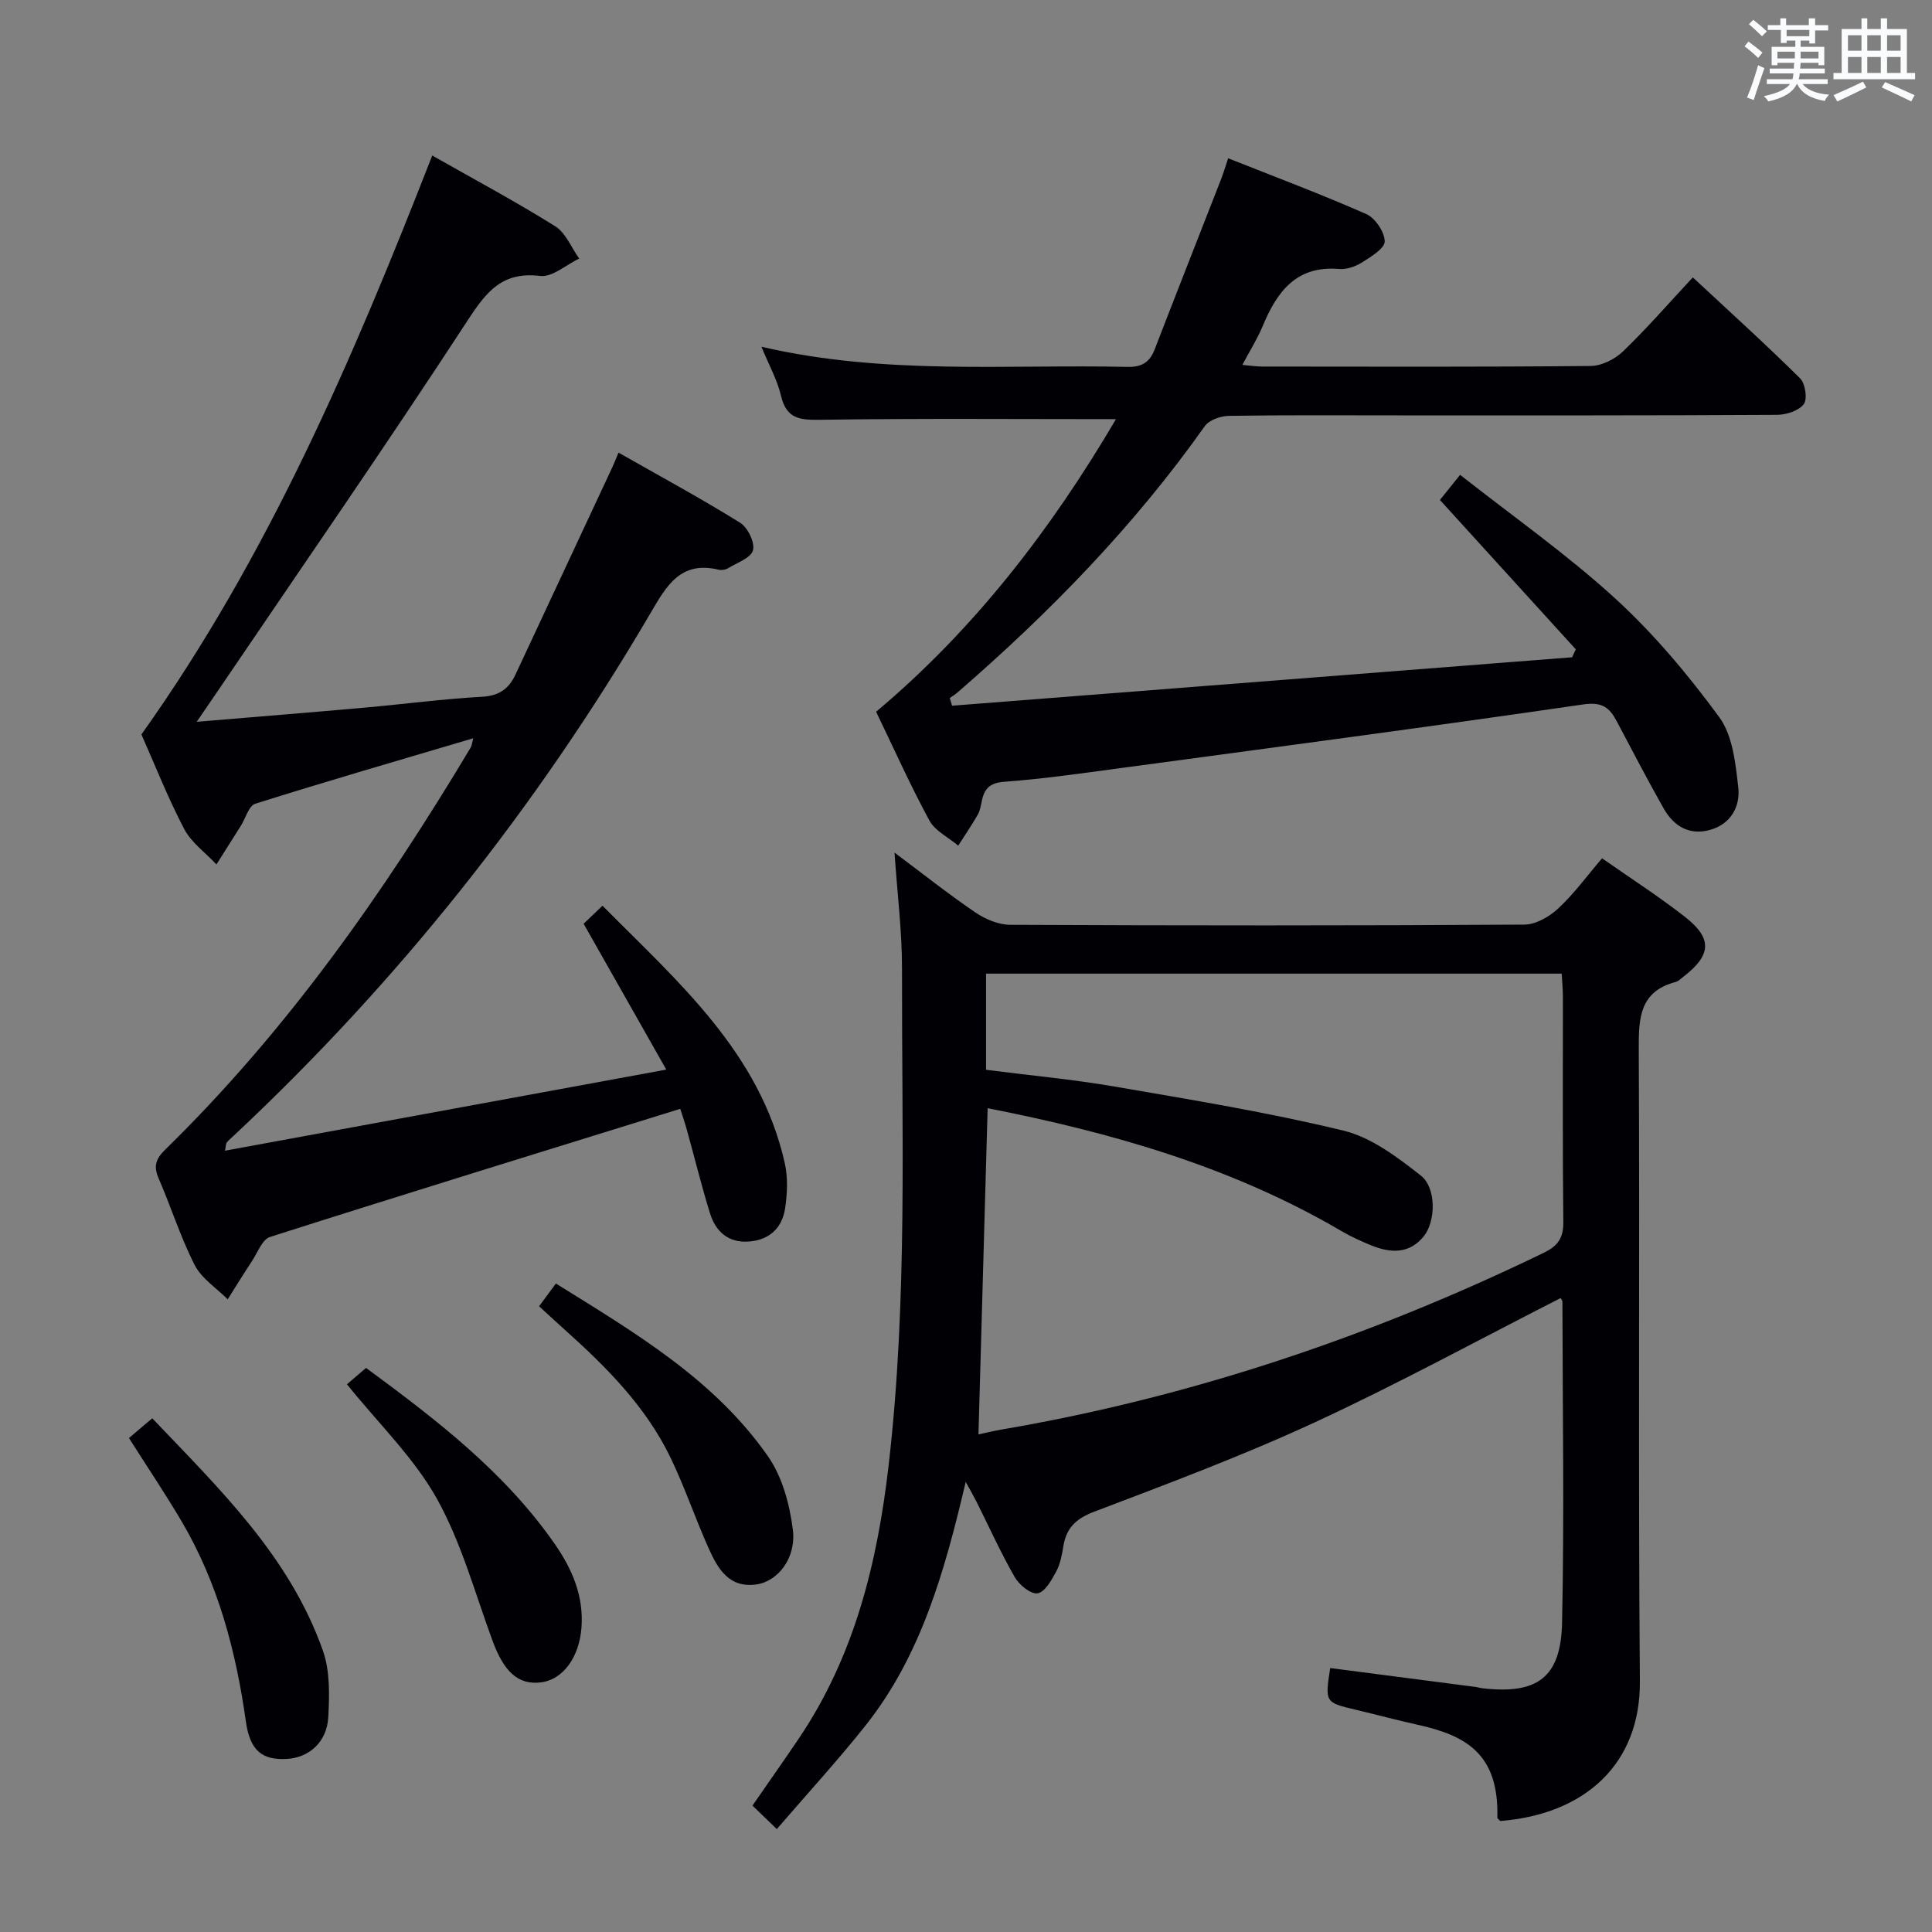 <svg enable-background="new 0 0 400 400" viewBox="0 0 400 400" xmlns="http://www.w3.org/2000/svg"><rect x="0" y="0" width="400" height="400" fill="#808080" stroke="none"/><g fill="#010105"><path d="m323.11 268.75c-17.1 8.71-33.73 17.79-50.89 25.73-14.89 6.89-30.32 12.66-45.67 18.5-3.76 1.43-5.77 3.33-6.39 7.13-.29 1.79-.64 3.69-1.48 5.25-.96 1.77-2.34 4.27-3.86 4.52-1.4.23-3.82-1.76-4.74-3.37-2.89-5.04-5.29-10.36-7.89-15.57-.56-1.11-1.19-2.19-2.25-4.13-4.36 18.54-9.25 35.97-20.77 50.48-5.76 7.25-12.05 14.09-18.34 21.4-2.09-2.02-3.52-3.39-5.04-4.86 3.34-4.83 6.48-9.28 9.53-13.79 11.58-17.12 16.33-36.45 18.66-56.66 3.95-34.17 2.71-68.47 2.77-102.74.02-7.77-.97-15.54-1.55-24.12 5.87 4.39 11.18 8.61 16.77 12.41 2.05 1.39 4.77 2.53 7.18 2.54 35.48.16 70.97.18 106.45-.04 2.39-.01 5.2-1.65 7.04-3.37 3.25-3.02 5.91-6.69 9.05-10.36 5.87 4.12 11.76 7.89 17.24 12.19 5.66 4.44 5.37 7.88-.4 12.33-.52.41-1.04.94-1.65 1.1-7.38 1.97-7.62 7.39-7.59 13.81.22 43.65-.13 87.3.23 130.94.14 17.07-11.27 27.54-28.89 28.95-.22-.24-.63-.48-.62-.72.34-13.26-6.58-17.03-16.61-19.23-4.21-.93-8.37-2.06-12.56-3.05-6.53-1.54-6.53-1.52-5.44-8.67 10 1.3 20 2.59 30 3.9.49.06.98.22 1.47.28 11.36 1.32 16.3-2.14 16.54-13.58.47-22.14.11-44.31.07-66.46-.01-.27-.28-.55-.37-.74zm-118.96-47.26c9.19 1.18 17.96 1.98 26.61 3.47 15.85 2.73 31.76 5.33 47.37 9.12 5.79 1.4 11.18 5.5 16.03 9.3 3.27 2.56 3.08 9.48.66 12.52-2.97 3.74-6.86 3.58-10.85 1.97-2.15-.87-4.27-1.84-6.27-3.01-22.76-13.34-47.66-20.4-73.22-25.42-.64 22.63-1.26 44.95-1.9 67.53 1.78-.37 3.22-.73 4.68-.98 39.25-6.7 76.57-19.27 112.35-36.61 2.98-1.44 4.1-3.1 4.06-6.44-.18-15.5-.07-31-.09-46.5 0-1.62-.16-3.24-.25-4.86-40 0-79.55 0-119.18 0z"/><path d="m89.49 32.2c8.77 4.98 17.28 9.53 25.44 14.63 2.2 1.37 3.35 4.42 4.98 6.7-2.69 1.28-5.55 3.9-8.05 3.6-7.74-.92-11.01 3.04-14.91 9.01-17.17 26.32-35.08 52.17-52.72 78.18-1 1.47-2 2.93-3.5 5.12 12.16-1.02 23.5-1.93 34.84-2.94 8.11-.72 16.2-1.8 24.32-2.25 3.54-.2 5.5-1.73 6.86-4.64 6.68-14.3 13.36-28.6 20.04-42.9.33-.71.62-1.45 1.27-3 8.61 4.9 17.03 9.46 25.15 14.5 1.59.98 3.11 4.09 2.69 5.71-.41 1.59-3.3 2.59-5.17 3.73-.52.32-1.34.44-1.94.3-7.9-1.89-10.79 3.32-14.15 9.06-23.55 40.18-52.25 76.31-86.28 108.15-.48.45-1 .88-1.41 1.38-.18.22-.15.61-.37 1.7 30.24-5.56 60.19-11.06 91.37-16.79-5.94-10.48-11.46-20.21-17.12-30.2 1.04-.99 2.23-2.13 3.91-3.73 15.64 15.78 32.57 30.33 37.74 53.3.67 2.98.53 6.29.07 9.35-.6 3.99-3.17 6.52-7.4 6.87-4.35.36-6.98-2.04-8.17-5.89-1.76-5.7-3.18-11.5-4.78-17.25-.43-1.56-.97-3.1-1.36-4.33-28.58 8.87-56.81 17.56-84.94 26.53-1.62.52-2.57 3.25-3.74 5.01-1.72 2.6-3.35 5.26-5.02 7.9-2.33-2.34-5.41-4.31-6.84-7.11-2.93-5.74-4.87-11.98-7.45-17.91-1.1-2.53-.63-4.03 1.36-5.98 25.19-24.61 45.24-53.15 63.24-83.24.22-.36.24-.83.53-1.92-15.36 4.55-30.29 8.88-45.12 13.55-1.35.42-2.01 3.01-3 4.58-1.68 2.66-3.36 5.32-5.05 7.99-2.27-2.43-5.2-4.52-6.69-7.36-3.38-6.46-6.06-13.29-8.84-19.55 26.23-36.84 43.75-77.71 60.21-119.86z"/><path d="m197.12 146.11c42.79-3.34 85.58-6.68 128.37-10.03.25-.55.5-1.09.76-1.64-9.3-10.23-18.6-20.46-28.13-30.93 1.08-1.34 2.29-2.84 4.18-5.2 10.87 8.56 22.05 16.41 32.06 25.55 8.03 7.34 15.16 15.84 21.6 24.63 2.78 3.8 3.36 9.54 3.93 14.52.45 3.95-1.53 7.62-5.87 8.82-4.31 1.19-7.52-.82-9.59-4.47-3.35-5.93-6.5-11.97-9.68-17.99-1.5-2.85-3.01-4.1-6.93-3.53-32.35 4.71-64.77 9-97.17 13.37-7.57 1.02-15.15 2.09-22.75 2.65-2.99.22-4.1 1.44-4.63 3.97-.2.97-.36 2.02-.84 2.85-1.26 2.19-2.68 4.28-4.04 6.4-2.04-1.72-4.8-3.04-5.98-5.22-3.95-7.28-7.33-14.86-11.02-22.5 20.44-17.17 36.28-37.84 49.66-60.58-20.74 0-40.84-.17-60.93.13-4.3.06-7.26-.01-8.42-4.96-.76-3.27-2.48-6.32-4.05-10.16 25.55 5.93 50.71 3.61 75.75 4.17 2.97.07 4.62-.91 5.66-3.62 4.54-11.77 9.18-23.51 13.76-35.26.48-1.23.85-2.5 1.46-4.31 9.67 3.84 19.25 7.43 28.59 11.55 1.85.82 3.79 3.69 3.82 5.65.02 1.45-2.83 3.18-4.68 4.35-1.35.85-3.19 1.51-4.73 1.37-8.95-.77-12.92 4.76-15.89 11.9-1.07 2.57-2.58 4.95-4.18 7.96 1.71.15 2.93.34 4.16.34 22.66.02 45.32.1 67.98-.12 2.27-.02 5.01-1.41 6.69-3.03 4.9-4.72 9.38-9.87 14.44-15.31 7.56 7.04 15.04 13.8 22.2 20.89 1.09 1.08 1.57 4.31.77 5.36-1.05 1.38-3.64 2.2-5.57 2.21-26.16.15-52.32.11-78.48.11-11.66 0-23.33-.09-34.99.1-1.7.03-4.07.85-4.97 2.13-14.62 20.66-32.12 38.61-51.19 55.13-.5.43-1.07.78-1.61 1.16.17.52.33 1.06.48 1.59z"/><path d="m111.61 270.45c1.18-1.59 2.23-3.01 3.48-4.71 16.37 10.18 32.8 19.85 43.91 35.77 2.96 4.24 4.5 9.96 5.15 15.19.74 5.92-3.14 10.75-7.6 11.35-5.66.77-7.97-3.33-9.84-7.51-2.78-6.2-4.96-12.69-7.91-18.8-5.09-10.52-13.21-18.67-21.8-26.37-1.73-1.55-3.43-3.13-5.39-4.92z"/><path d="m26.7 297.73c1.57-1.34 2.95-2.51 4.82-4.09 13.92 14.62 28.46 28.59 35.34 48.13 1.48 4.2 1.35 9.16 1.11 13.73-.28 5.19-4 8.43-8.63 8.67-4.93.25-7.56-1.56-8.43-7.73-2.06-14.62-5.76-28.63-13.29-41.43-3.37-5.71-7.08-11.22-10.92-17.28z"/><path d="m71.83 286.6c1.24-1.06 2.48-2.12 3.96-3.39 14.47 10.67 28.72 21.54 39.12 36.53 3.57 5.15 5.96 10.72 5.48 17.21-.46 6.21-3.85 10.85-8.49 11.38-4.62.53-7.56-2.19-9.93-8.64-3.65-9.91-6.46-20.34-11.55-29.46-4.71-8.4-11.96-15.4-18.59-23.63z"/></g><path d="m361.2 9.6.8-1c.9.7 1.9 1.4 2.9 2.3l-.9 1.1c-1-1-2-1.8-2.8-2.4zm.5 10.6c.9-2.1 1.6-4.3 2.3-6.7.4.2.8.4 1.3.6-.7 2.1-1.5 4.3-2.2 6.6zm.4-15.2.9-.9c1 .8 2 1.6 2.8 2.4l-1 1c-.9-.9-1.8-1.7-2.7-2.5zm12.5-1.2h1.2v1.4h2.7v1.1h-2.7v2.7h-1.2v-.6h-1.8v1.3h4.9v3.8h-1.2v-.5h-3.7c0 .4-.1.9-.1 1.2h5.1v1h-5.2c0 .5-.1.9-.2 1.2h6v1h-5.2c1.1 1.3 2.9 2 5.5 2.2-.4.4-.7.8-.9 1.3-2.9-.5-4.8-1.6-5.7-3.5h-.1c-.8 1.7-2.7 2.9-5.9 3.6-.2-.4-.6-.8-.9-1.1 2.8-.6 4.6-1.4 5.4-2.5h-4.8v-1h5.3c.1-.3.2-.7.2-1.2h-4.9v-1h5c0-.4 0-.8.1-1.2h-3.5v.5h-1.2v-3.8h4.9v-1.3h-1.8v.5h-1.2v-2.7h-2.7v-1h2.6v-1.4h1.2v1.4h4.7v-1.4zm-6.6 8.3h3.6c0-.4 0-.9 0-1.4h-3.6zm1.9-4.6h4.7v-1.3h-4.7zm6.6 3.2h-3.7v1.4h3.7z" fill="#fafbfc"/><path d="m385.3 3.8h1.3v2.2h2.8v-2.2h1.3v2.2h4.1v9.1h1.7v1.3h-16.9v-1.3h1.7v-9.1h4.1v-2.2zm.4 13.1.7 1.2c-1.8.9-3.8 1.9-6 2.9-.2-.4-.5-.8-.8-1.3 2.3-1 4.3-1.9 6.1-2.8zm-3.1-6.4h2.8v-3.2h-2.8zm0 4.6h2.8v-3.3h-2.8zm4-4.6h2.8v-3.2h-2.8zm0 4.6h2.8v-3.3h-2.8zm3.7 1.9c2.1.9 4.1 1.8 6.1 2.7l-.7 1.3c-2.2-1.1-4.2-2-6.1-2.9zm3.2-9.7h-2.8v3.2h2.8zm-2.8 7.8h2.8v-3.3h-2.8z" fill="#fafbfc"/></svg>